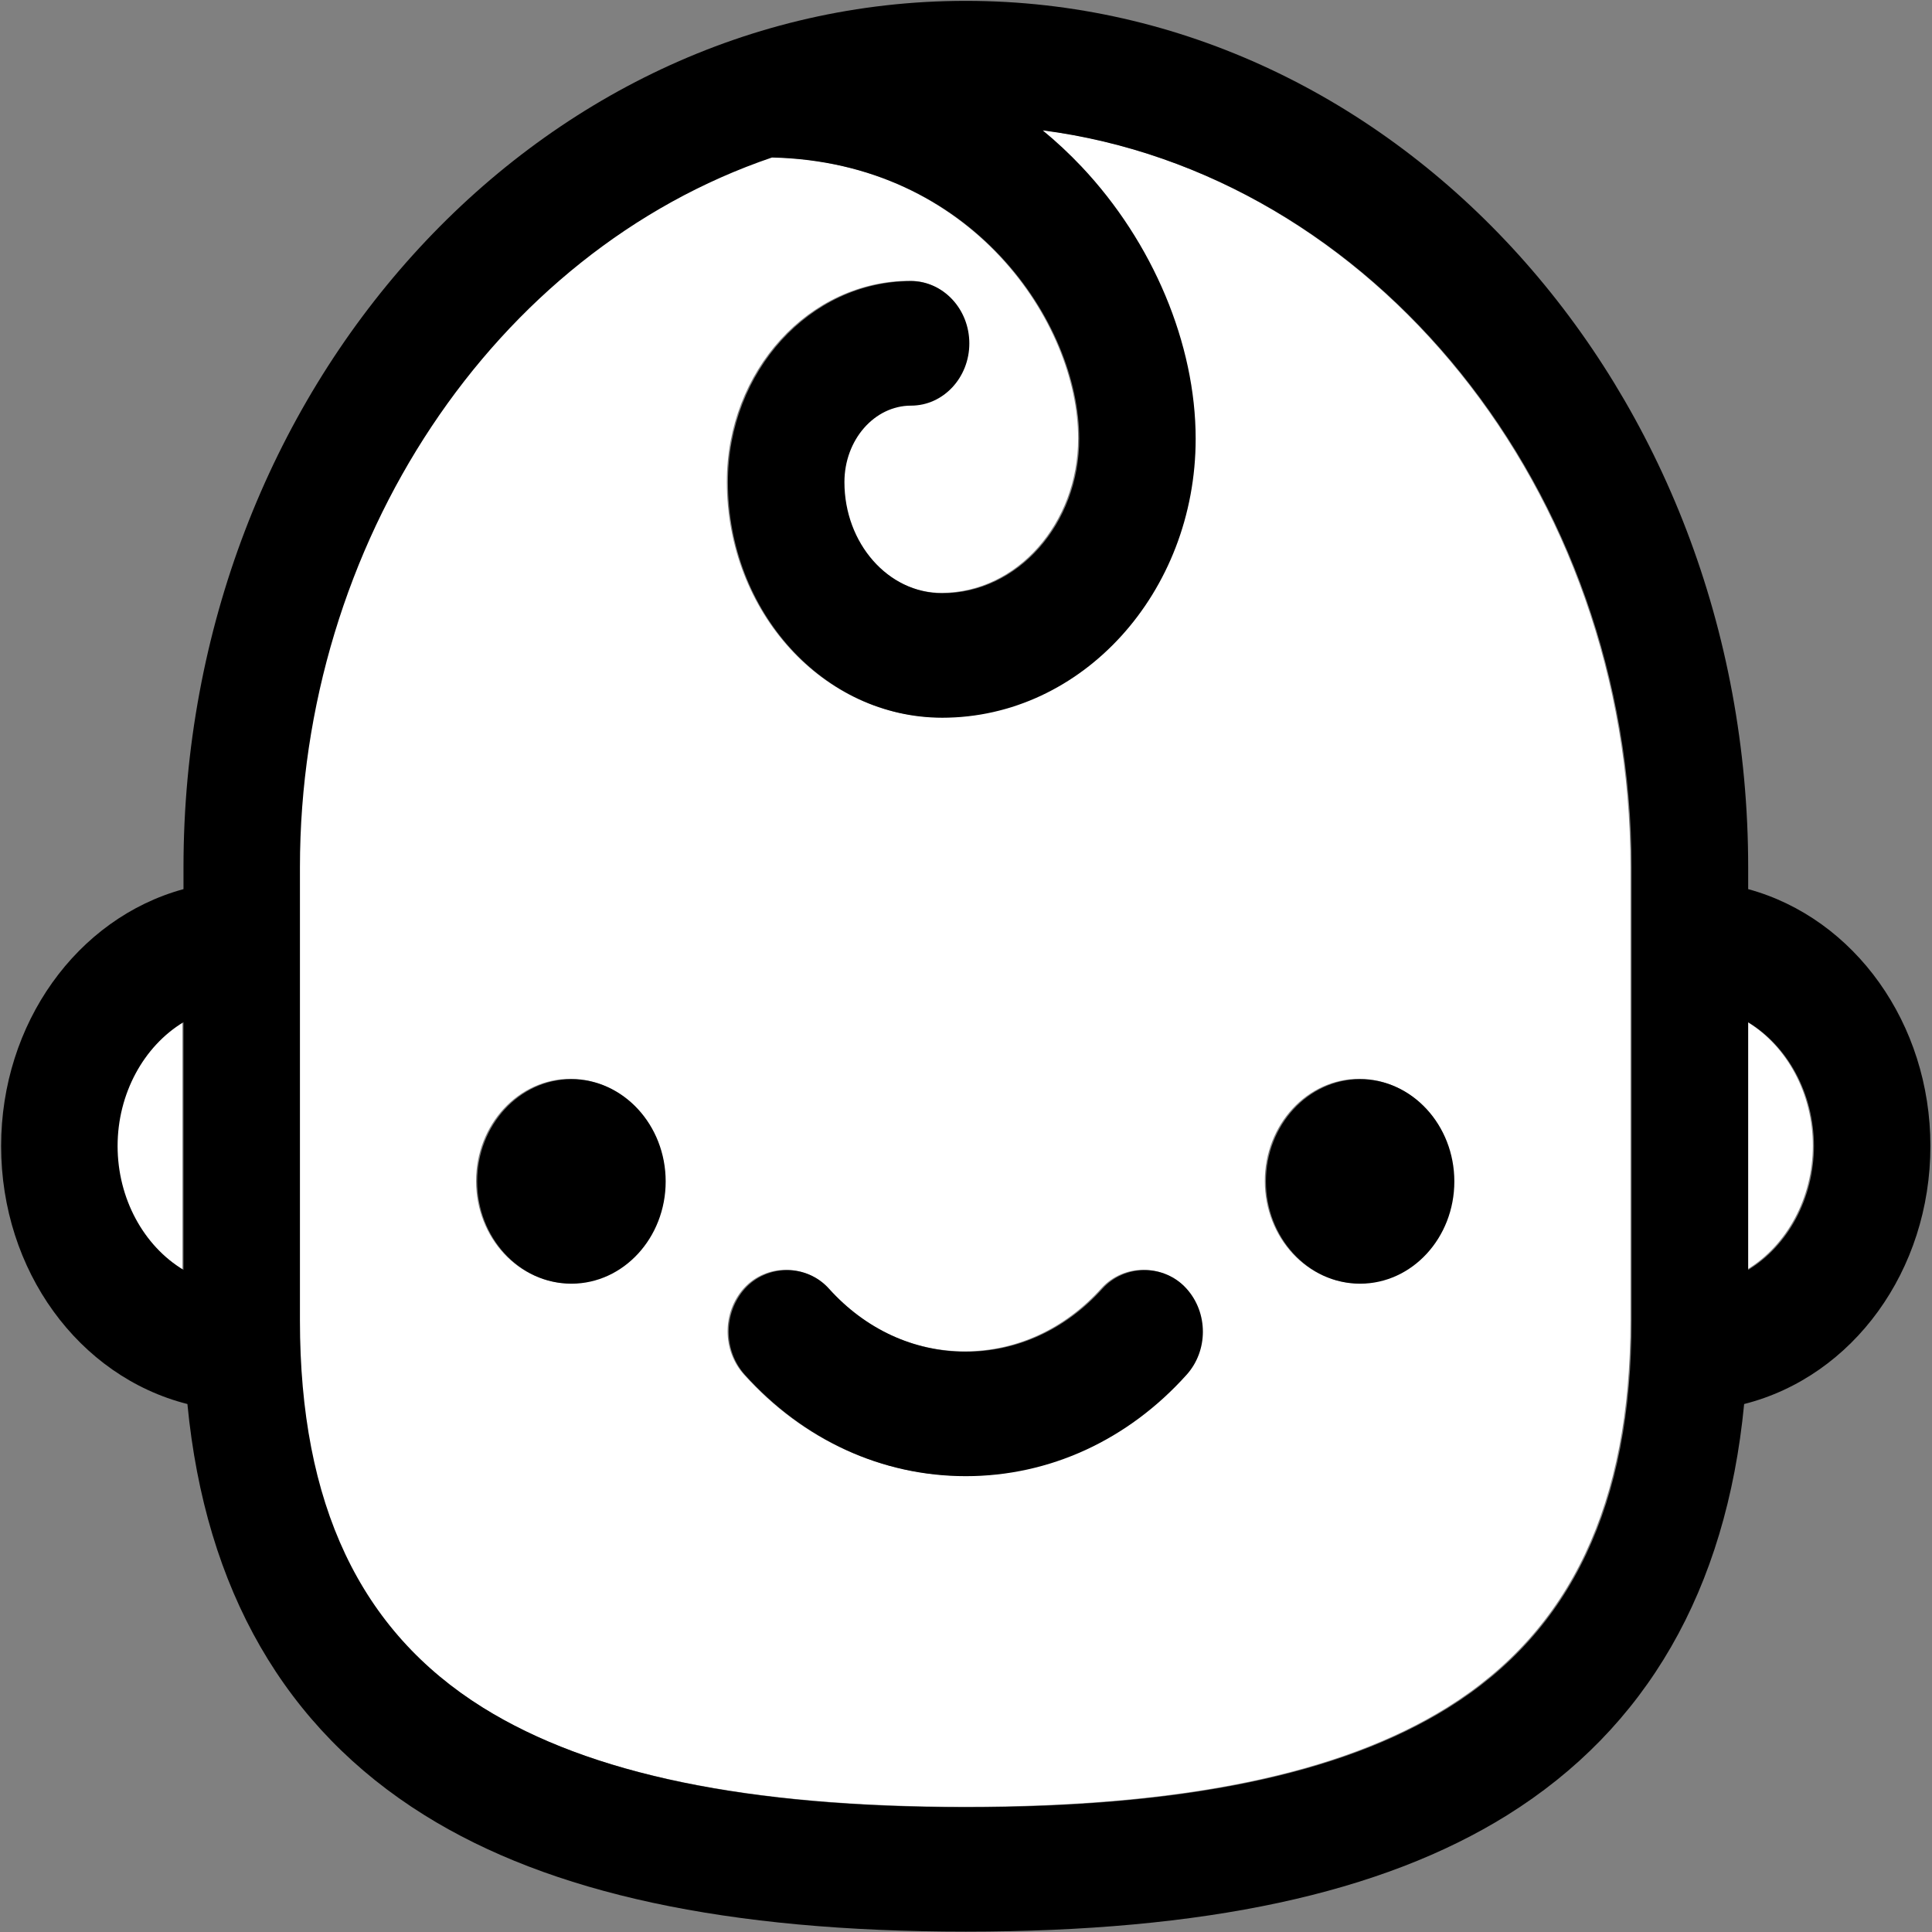 <?xml version="1.0" encoding="UTF-8" standalone="no"?>
<svg
   xmlns:dc="http://purl.org/dc/elements/1.1/"
   xmlns:cc="http://creativecommons.org/ns#"
   xmlns:rdf="http://www.w3.org/1999/02/22-rdf-syntax-ns#"
   xmlns:svg="http://www.w3.org/2000/svg"
   xmlns="http://www.w3.org/2000/svg"
   viewBox="0 0 188.973 188.973"
   height="188.973"
   width="188.973"
   xml:space="preserve"
   id="svg2"
   version="1.1"><rect x="0" y="0" width="188.973" height="188.973" fill="#808080" stroke="none"/><defs
     id="defs6"><clipPath
       id="clipPath18"
       clipPathUnits="userSpaceOnUse"><path
         id="path16"
         d="M 0,141.73 H 141.73 V 0 H 0 Z" /></clipPath></defs><g
     transform="matrix(1.333,0,0,-1.333,0,188.973)"
     id="g10"><g
       id="g12"><g
         clip-path="url(#clipPath18)"
         id="g14"><g
           transform="translate(41.848,47.6)"
           id="g20"><path
             id="path22"
             style="fill:#ffffff;fill-opacity:1;fill-rule:nonzero;stroke:none"
             d="m 0,0 c -3.814,0 -6.916,3.363 -6.916,7.503 0,4.135 3.102,7.503 6.916,7.503 3.814,0 6.916,-3.368 6.916,-7.503 C 6.916,3.363 3.814,0 0,0 m 12.729,-0.367 c 1.641,1.811 4.545,1.811 6.168,0.006 2.687,-2.987 6.252,-4.631 10.04,-4.631 3.787,0 7.352,1.644 10.034,4.631 1.634,1.805 4.541,1.805 6.164,0 1.602,-1.774 1.602,-4.561 -0.005,-6.334 -4.305,-4.786 -10.053,-7.428 -16.191,-7.428 -6.134,0 -11.89,2.642 -16.204,7.434 -1.593,1.773 -1.593,4.548 -0.006,6.322 m 45.142,15.373 c 3.817,0 6.916,-3.368 6.916,-7.503 C 64.787,3.363 61.688,0 57.871,0 54.065,0 50.96,3.363 50.96,7.503 c 0,4.135 3.105,7.503 6.911,7.503 M 24.928,64.43 c -2.699,0 -4.895,-2.517 -4.895,-5.611 0,-4.498 3.222,-8.156 7.181,-8.156 5.54,0 10.048,5.086 10.048,11.336 0,8.471 -7.832,20.3 -22.544,20.637 C -5.69,75.701 -19.92,54.321 -19.92,30.541 V -2.69 c 0,-13.487 4.396,-22.785 13.44,-28.423 7.876,-4.906 19.462,-7.299 35.419,-7.299 15.955,0 27.539,2.393 35.415,7.299 9.044,5.638 13.437,14.931 13.437,28.423 v 33.231 c 0,27.747 -18.966,50.934 -43.208,54.087 1.003,-0.825 1.953,-1.711 2.847,-2.658 5.243,-5.557 8.375,-13.023 8.375,-19.971 0,-11.287 -8.337,-20.47 -18.591,-20.47 -8.673,0 -15.729,7.757 -15.729,17.29 0,8.131 6.03,14.745 13.443,14.745 2.355,0 4.269,-2.048 4.269,-4.568 0,-2.517 -1.914,-4.566 -4.269,-4.566" /></g><g
           transform="translate(13.383,48.612)"
           id="g24"><path
             id="path26"
             style="fill:#ffffff;fill-opacity:1;fill-rule:nonzero;stroke:none"
             d="M 0,0 V 18.177 C -2.92,16.411 -4.834,12.927 -4.834,9.089 -4.834,5.239 -2.92,1.763 0,0" /></g><g
           transform="translate(128.195,66.786)"
           id="g28"><path
             id="path30"
             style="fill:#ffffff;fill-opacity:1;fill-rule:nonzero;stroke:none"
             d="m 0,0 v -18.174 c 2.918,1.769 4.826,5.245 4.826,9.089 C 4.826,-5.247 2.918,-1.766 0,0" /></g><g
           transform="translate(41.93,62.577)"
           id="g32"><path
             id="path34"
             style="fill:#000000;fill-opacity:1;fill-rule:nonzero;stroke:none"
             d="m 0,0 c -3.814,0 -6.916,-3.368 -6.916,-7.503 0,-4.14 3.102,-7.503 6.916,-7.503 3.814,0 6.916,3.363 6.916,7.503 C 6.916,-3.368 3.814,0 0,0" /></g><g
           transform="translate(99.8,62.577)"
           id="g36"><path
             id="path38"
             style="fill:#000000;fill-opacity:1;fill-rule:nonzero;stroke:none"
             d="m 0,0 c -3.806,0 -6.91,-3.368 -6.91,-7.503 0,-4.14 3.104,-7.503 6.91,-7.503 3.817,0 6.916,3.363 6.916,7.503 C 6.916,-3.368 3.817,0 0,0" /></g><g
           transform="translate(13.464,66.761)"
           id="g40"><path
             id="path42"
             style="fill:#000000;fill-opacity:1;fill-rule:nonzero;stroke:none"
             d="m 0,0 v -18.177 c -2.921,1.763 -4.835,5.239 -4.835,9.089 0,3.838 1.914,7.322 4.835,9.088 m 57.405,-57.602 c -15.958,0 -27.544,2.394 -35.42,7.299 -9.045,5.639 -13.44,14.937 -13.44,28.423 v 33.232 c 0,23.779 14.229,45.16 34.638,52.095 14.713,-0.337 22.545,-12.166 22.545,-20.637 0,-6.25 -4.508,-11.336 -10.048,-11.336 -3.96,0 -7.182,3.657 -7.182,8.155 0,3.095 2.196,5.612 4.896,5.612 2.355,0 4.269,2.048 4.269,4.565 0,2.52 -1.914,4.569 -4.269,4.569 -7.414,0 -13.444,-6.614 -13.444,-14.746 0,-9.532 7.056,-17.289 15.73,-17.289 10.254,0 18.591,9.182 18.591,20.47 0,6.948 -3.132,14.414 -8.375,19.971 -0.895,0.946 -1.844,1.833 -2.847,2.657 24.241,-3.153 43.207,-26.339 43.207,-54.086 V -21.88 c 0,-13.491 -4.393,-22.784 -13.437,-28.423 -7.876,-4.905 -19.46,-7.299 -35.414,-7.299 m 62.234,48.514 c 0,-3.844 -1.909,-7.32 -4.826,-9.089 v 18.174 c 2.917,-1.766 4.826,-5.247 4.826,-9.085 m -4.826,18.85 v 1.59 c 0,35.064 -25.756,63.589 -57.408,63.589 C 25.753,74.941 0,46.416 0,11.352 v -1.59 c -7.821,-2.135 -13.382,-9.87 -13.382,-18.85 0,-9.132 5.688,-16.91 13.67,-18.932 1.318,-13.647 7.168,-23.793 17.395,-30.168 9.216,-5.752 22.21,-8.545 39.722,-8.545 17.507,0 30.499,2.793 39.725,8.545 10.224,6.375 16.07,16.526 17.387,30.168 7.985,2.022 13.667,9.8 13.667,18.932 0,8.98 -5.556,16.715 -13.371,18.85" /></g><g
           transform="translate(80.9,47.21)"
           id="g44"><path
             id="path46"
             style="fill:#000000;fill-opacity:1;fill-rule:nonzero;stroke:none"
             d="m 0,0 c -2.683,-2.986 -6.247,-4.631 -10.034,-4.631 -3.788,0 -7.353,1.645 -10.04,4.631 -1.623,1.806 -4.528,1.806 -6.168,-0.006 -1.587,-1.773 -1.587,-4.549 0.006,-6.322 4.314,-4.792 10.07,-7.434 16.205,-7.434 6.136,0 11.885,2.642 16.19,7.428 C 7.766,-4.561 7.766,-1.773 6.164,0 4.541,1.806 1.634,1.806 0,0" /></g></g></g></g></svg>
